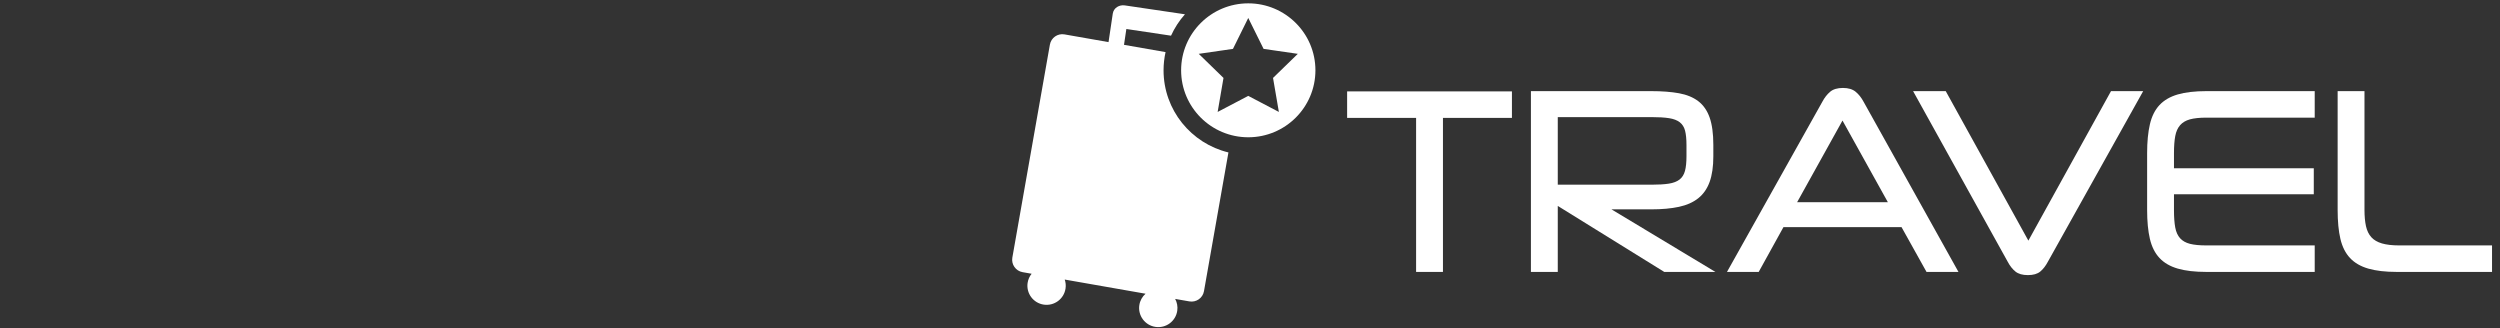 <?xml version="1.0" encoding="UTF-8"?>
<svg width="259px" height="34px" viewBox="0 0 259 34" version="1.1" xmlns="http://www.w3.org/2000/svg" xmlns:xlink="http://www.w3.org/1999/xlink">
    <rect x="0" y="0" width="259" height="34" fill="#333333" stroke="none"/>
    <!-- Generator: Sketch 42 (36781) - http://www.bohemiancoding.com/sketch -->
    <title>logo_jumia_white</title>
    <desc>Created with Sketch.</desc>
    <defs></defs>
    <g id="01_Homepage" stroke="none" stroke-width="1" fill="none" fill-rule="evenodd">
        <g id="logo_jumia_white" fill="#FFFFFF">
            <g id="Group-8" transform="translate(104.556, 0)">
                <path d="M27.935,11.597 L24.763,9.933 L21.592,11.597 L22.198,8.073 L19.633,5.578 L23.179,5.064 L24.763,1.86 L26.351,5.064 L29.897,5.578 L27.33,8.073 L27.935,11.597 Z M24.765,0.347 C20.923,0.347 17.808,3.453 17.808,7.284 C17.808,11.112 20.923,14.222 24.765,14.222 C28.605,14.222 31.722,11.112 31.722,7.284 C31.722,3.453 28.605,0.347 24.765,0.347 L24.765,0.347 Z" id="Path"></path>
                <path d="M15.988,7.284 C15.988,6.636 16.062,6.006 16.196,5.398 L11.891,4.644 L12.135,3.004 L16.763,3.696 C17.131,2.884 17.618,2.138 18.204,1.48 L11.979,0.56 C11.421,0.477 10.819,0.794 10.726,1.417 L10.288,4.363 L5.726,3.563 C5.015,3.438 4.338,3.912 4.213,4.621 L0.323,26.687 C0.199,27.396 0.673,28.071 1.384,28.196 L2.32,28.36 C2.106,28.625 1.958,28.949 1.904,29.31 C1.744,30.392 2.493,31.399 3.578,31.559 C4.663,31.719 5.673,30.973 5.834,29.89 C5.882,29.567 5.849,29.251 5.749,28.961 L14.122,30.429 C13.786,30.727 13.549,31.14 13.478,31.618 C13.317,32.7 14.066,33.707 15.151,33.867 C16.237,34.028 17.246,33.281 17.407,32.199 C17.473,31.758 17.387,31.33 17.19,30.967 L18.663,31.225 C19.374,31.349 20.051,30.876 20.176,30.167 L22.71,15.792 C18.859,14.866 15.988,11.404 15.988,7.284" id="Fill-4"></path>
            </g>
            <polygon id="Fill-7" points="146.708 28.171 146.708 12.214 139.562 12.214 139.562 9.468 156.636 9.468 156.636 12.214 149.49 12.214 149.49 28.171"></polygon>
            <path d="M174.719,15.016 C174.719,14.412 174.671,13.922 174.575,13.546 C174.479,13.171 174.296,12.878 174.025,12.667 C173.753,12.457 173.382,12.315 172.911,12.242 C172.441,12.169 171.83,12.132 171.08,12.132 L161.385,12.132 L161.385,19.135 L171.08,19.135 C171.814,19.135 172.417,19.099 172.887,19.026 C173.358,18.953 173.729,18.81 174.001,18.6 C174.272,18.39 174.459,18.092 174.563,17.707 C174.667,17.322 174.719,16.819 174.719,16.196 L174.719,15.016 Z M172.417,28.171 L161.385,21.333 L161.385,28.171 L158.603,28.171 L158.603,9.441 L171.074,9.441 C172.177,9.441 173.132,9.514 173.94,9.66 C174.746,9.807 175.414,10.081 175.942,10.484 C176.469,10.887 176.861,11.45 177.117,12.173 C177.372,12.897 177.501,13.844 177.501,15.016 L177.501,16.196 C177.501,17.259 177.372,18.143 177.117,18.847 C176.861,19.552 176.469,20.115 175.942,20.536 C175.414,20.957 174.746,21.255 173.94,21.428 C173.132,21.603 172.177,21.689 171.074,21.689 L166.949,21.689 L177.716,28.171 L172.417,28.171 Z" id="Fill-9"></path>
            <path d="M186.182,20.948 L195.582,20.948 L190.882,12.489 L186.182,20.948 Z M196.998,23.529 L184.767,23.529 L182.201,28.171 L178.915,28.171 L188.796,10.539 C189.02,10.118 189.287,9.775 189.599,9.509 C189.911,9.244 190.354,9.111 190.93,9.111 C191.49,9.111 191.929,9.244 192.249,9.509 C192.569,9.775 192.841,10.118 193.065,10.539 L202.897,28.171 L199.587,28.171 L196.998,23.529 Z" id="Fill-11"></path>
            <path d="M212.153,27.128 C211.929,27.549 211.67,27.883 211.374,28.13 C211.078,28.377 210.651,28.501 210.091,28.501 C209.531,28.501 209.1,28.377 208.796,28.13 C208.492,27.883 208.228,27.549 208.005,27.128 L198.196,9.441 L201.578,9.441 L210.139,24.93 L218.7,9.441 L222.034,9.441 L212.153,27.128 Z" id="Fill-13"></path>
            <path d="M228.581,28.171 C227.398,28.171 226.411,28.057 225.619,27.828 C224.828,27.599 224.196,27.233 223.725,26.729 C223.253,26.226 222.921,25.567 222.73,24.752 C222.538,23.938 222.442,22.935 222.442,21.745 L222.442,15.867 C222.442,14.695 222.538,13.697 222.73,12.873 C222.921,12.049 223.253,11.386 223.725,10.882 C224.196,10.379 224.828,10.013 225.619,9.783 C226.411,9.555 227.398,9.441 228.581,9.441 L239.804,9.441 L239.804,12.187 L228.581,12.187 C227.877,12.187 227.31,12.247 226.878,12.365 C226.447,12.484 226.107,12.686 225.859,12.97 C225.611,13.254 225.443,13.629 225.356,14.096 C225.268,14.563 225.224,15.153 225.224,15.867 L225.224,17.432 L239.708,17.432 L239.708,20.124 L225.224,20.124 L225.224,21.772 C225.224,22.504 225.268,23.104 225.356,23.571 C225.443,24.038 225.611,24.408 225.859,24.683 C226.107,24.958 226.447,25.15 226.878,25.26 C227.31,25.37 227.877,25.425 228.581,25.425 L239.804,25.425 L239.804,28.171 L228.581,28.171 Z" id="Fill-15"></path>
            <path d="M248.318,28.171 C247.134,28.171 246.147,28.057 245.356,27.828 C244.564,27.599 243.933,27.233 243.461,26.729 C242.99,26.226 242.658,25.567 242.466,24.752 C242.274,23.938 242.179,22.935 242.179,21.745 L242.179,9.441 L244.96,9.441 L244.96,21.745 C244.96,22.404 245.012,22.966 245.116,23.433 C245.22,23.9 245.404,24.281 245.668,24.573 C245.932,24.867 246.299,25.081 246.771,25.219 C247.242,25.356 247.838,25.425 248.557,25.425 L258.174,25.425 L258.174,28.171 L248.318,28.171 Z" id="Fill-17"></path>
        </g>
    </g>
</svg>